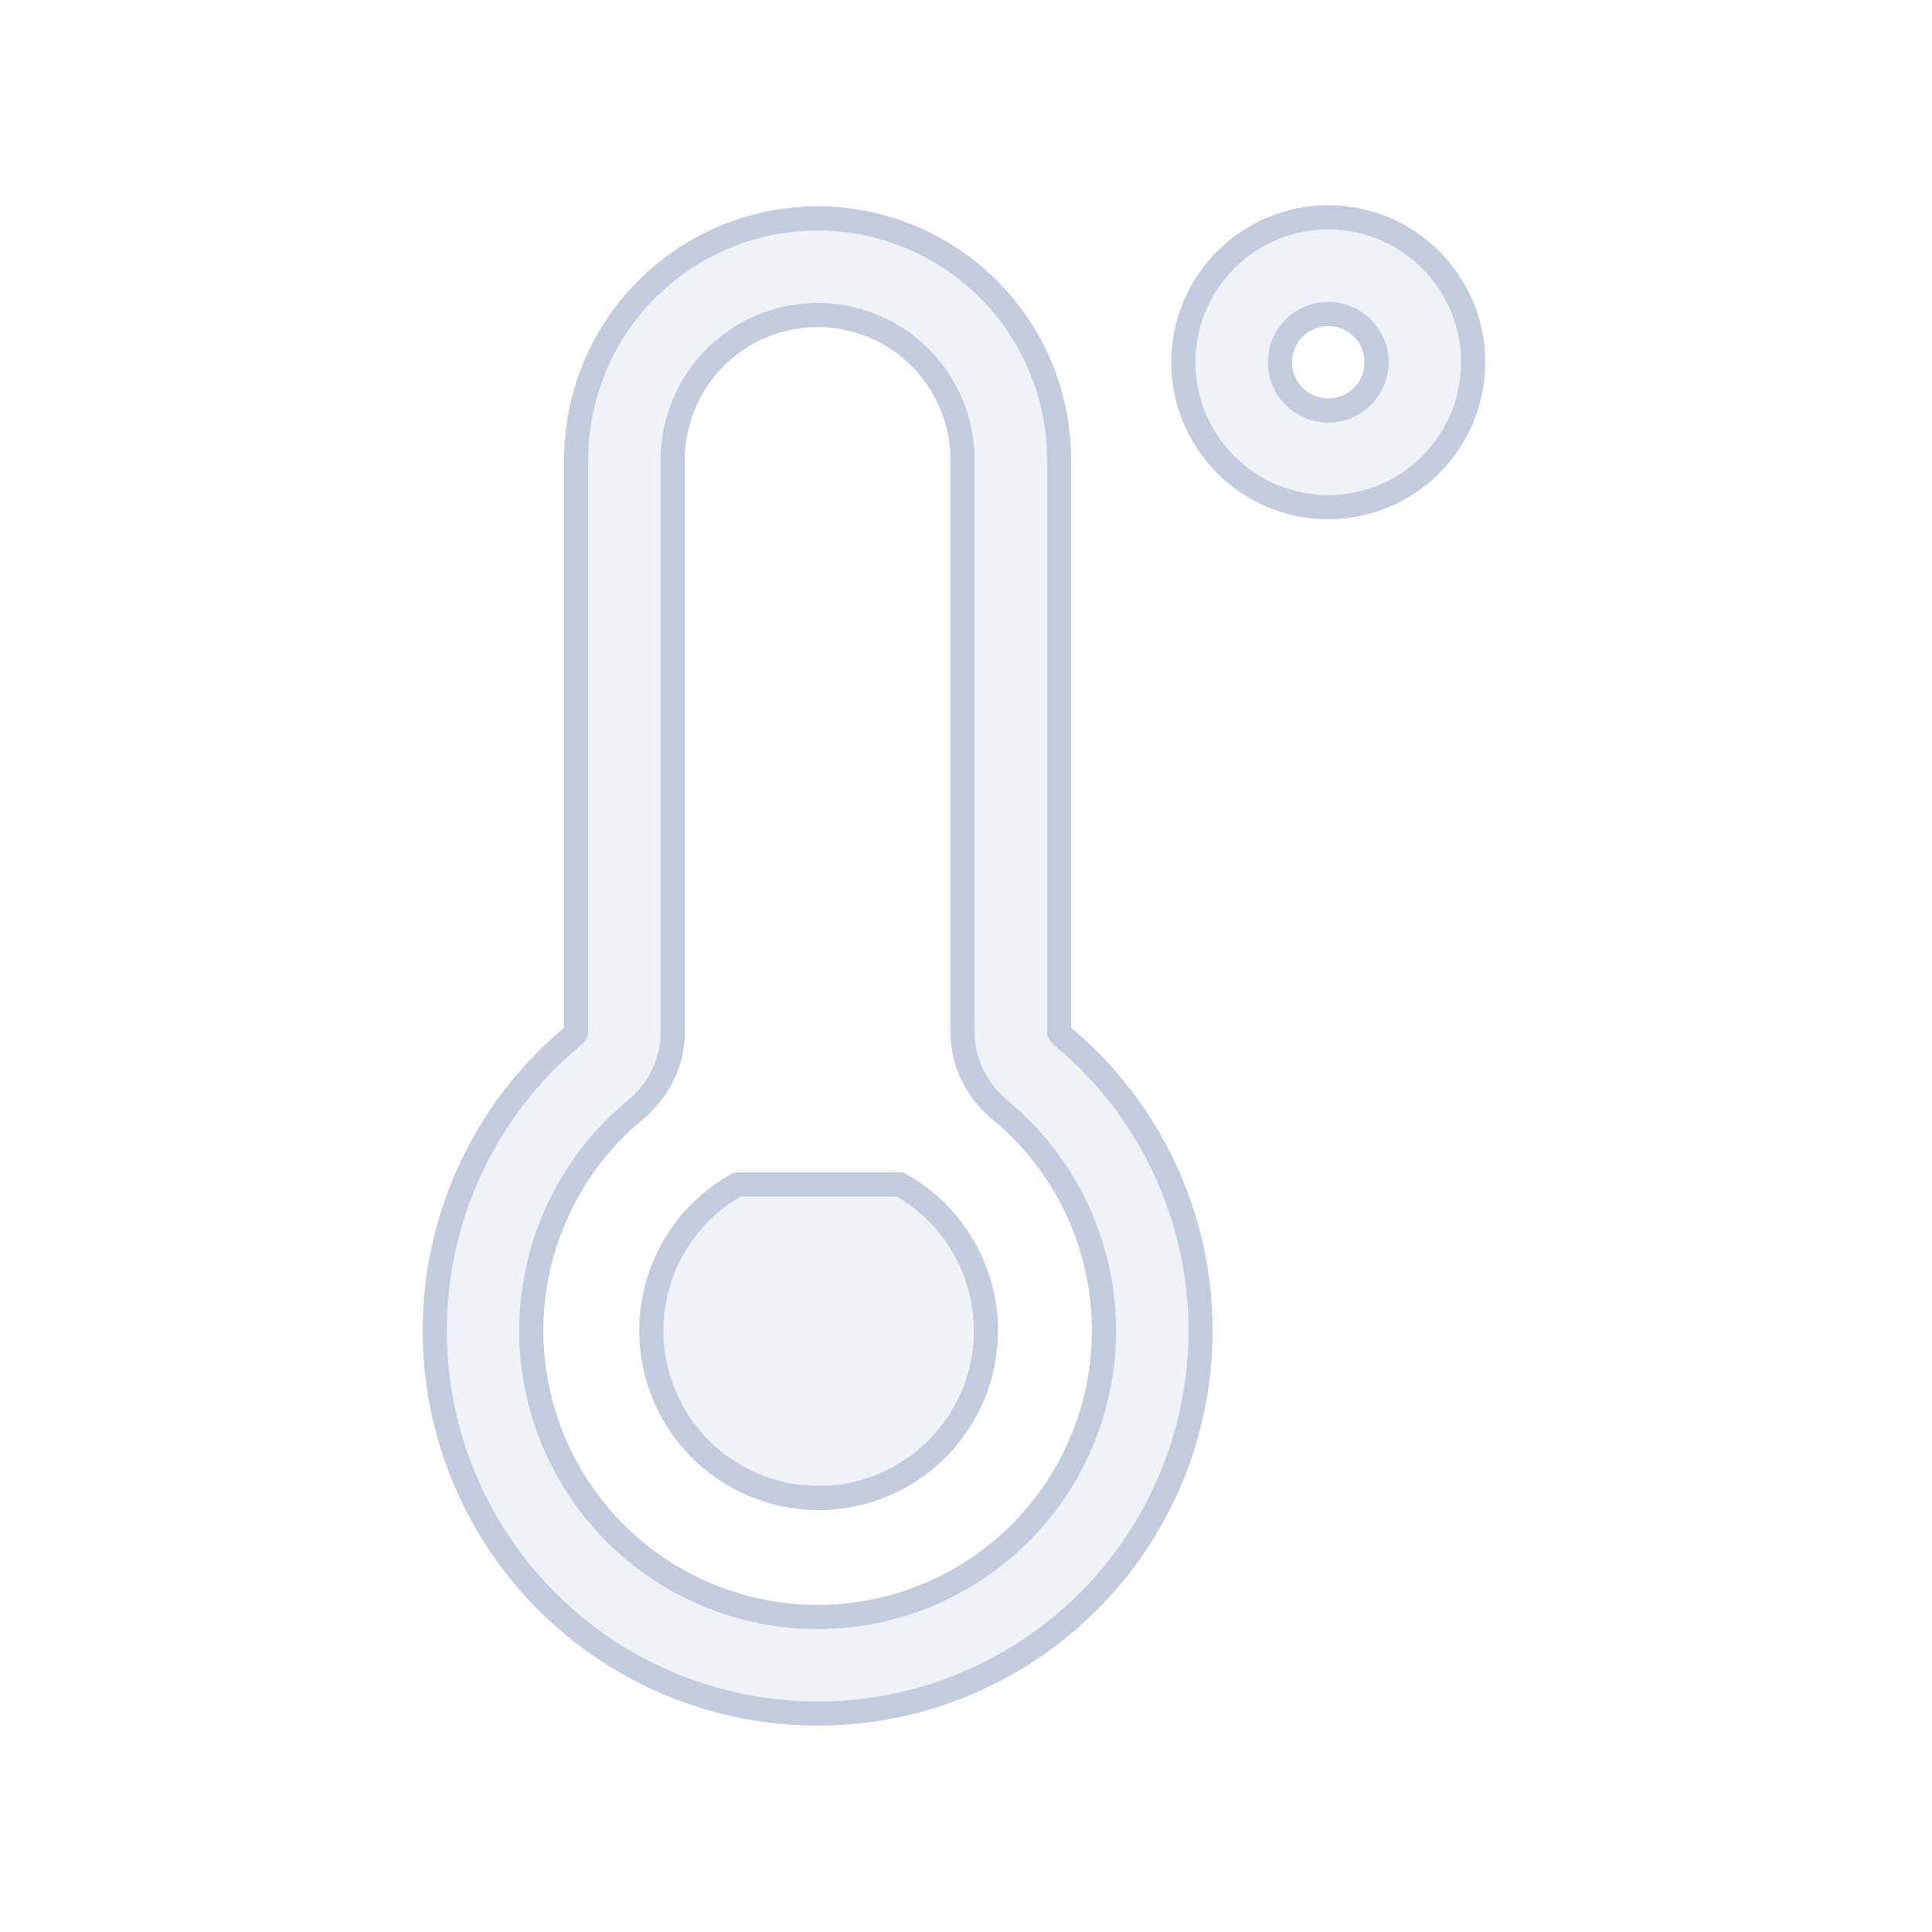 <svg width="80" height="80" viewBox="0 0 80 80" fill="none" xmlns="http://www.w3.org/2000/svg">
  <path fill-rule="evenodd" clip-rule="evenodd" d="M55 9C51.686 9 49 11.686 49 15C49 18.314 51.686 21 55 21C58.314 21 61 18.314 61 15C61 11.686 58.314 9 55 9ZM53 15C53 13.895 53.895 13 55 13C56.105 13 57 13.895 57 15C57 16.105 56.105 17 55 17C53.895 17 53 16.105 53 15Z" fill="#C2CCDE" fill-opacity="0.25" />
  <path d="M37.267 49.044H30.533C30.5 49.062 30.466 49.081 30.433 49.101C28.289 50.338 26.969 52.625 26.969 55.101C26.969 57.576 28.289 59.863 30.433 61.101C32.577 62.338 35.218 62.338 37.361 61.101C39.505 59.863 40.825 57.576 40.825 55.101C40.825 52.625 39.505 50.338 37.361 49.101C37.329 49.082 37.298 49.063 37.267 49.044Z" fill="#C2CCDE" fill-opacity="0.25" />
  <path fill-rule="evenodd" clip-rule="evenodd" d="M29.384 10.1C32.2 8.692 35.513 8.692 38.328 10.1C41.716 11.794 43.856 15.256 43.856 19.044V42.748L43.858 42.752C43.859 42.756 43.861 42.762 43.865 42.769C43.878 42.795 43.905 42.833 43.952 42.872C47.565 45.855 49.713 50.324 49.713 55.1C49.713 60.765 46.691 65.999 41.785 68.832C36.879 71.664 30.834 71.664 25.928 68.832C21.022 65.999 18 60.765 18 55.1C18 50.324 20.148 45.855 23.761 42.872C23.808 42.833 23.835 42.795 23.848 42.769C23.854 42.758 23.856 42.751 23.856 42.748V19.044C23.856 15.256 25.996 11.794 29.384 10.1ZM36.54 13.677C34.85 12.833 32.862 12.833 31.173 13.677C29.14 14.694 27.856 16.771 27.856 19.044V42.75C27.856 44.075 27.204 45.216 26.307 45.957C23.605 48.187 22 51.529 22 55.1C22 59.336 24.26 63.25 27.928 65.368C31.597 67.486 36.116 67.486 39.785 65.368C43.453 63.25 45.713 59.336 45.713 55.1C45.713 51.529 44.107 48.187 41.406 45.957C40.509 45.216 39.856 44.075 39.856 42.75V19.044C39.856 16.771 38.572 14.694 36.54 13.677Z" fill="#C2CCDE" fill-opacity="0.25" />
  <path fill-rule="evenodd" clip-rule="evenodd" d="M55 9C51.686 9 49 11.686 49 15C49 18.314 51.686 21 55 21C58.314 21 61 18.314 61 15C61 11.686 58.314 9 55 9ZM53 15C53 13.895 53.895 13 55 13C56.105 13 57 13.895 57 15C57 16.105 56.105 17 55 17C53.895 17 53 16.105 53 15Z" stroke="#C2CCDE" stroke-linecap="round" stroke-linejoin="round" />
  <path d="M37.267 49.044H30.533C30.5 49.062 30.466 49.081 30.433 49.101C28.289 50.338 26.969 52.625 26.969 55.101C26.969 57.576 28.289 59.863 30.433 61.101C32.577 62.338 35.218 62.338 37.361 61.101C39.505 59.863 40.825 57.576 40.825 55.101C40.825 52.625 39.505 50.338 37.361 49.101C37.329 49.082 37.298 49.063 37.267 49.044Z" stroke="#C2CCDE" stroke-linecap="round" stroke-linejoin="round" />
  <path fill-rule="evenodd" clip-rule="evenodd" d="M29.384 10.1C32.2 8.692 35.513 8.692 38.328 10.1C41.716 11.794 43.856 15.256 43.856 19.044V42.748L43.858 42.752C43.859 42.756 43.861 42.762 43.865 42.769C43.878 42.795 43.905 42.833 43.952 42.872C47.565 45.855 49.713 50.324 49.713 55.1C49.713 60.765 46.691 65.999 41.785 68.832C36.879 71.664 30.834 71.664 25.928 68.832C21.022 65.999 18 60.765 18 55.1C18 50.324 20.148 45.855 23.761 42.872C23.808 42.833 23.835 42.795 23.848 42.769C23.854 42.758 23.856 42.751 23.856 42.748V19.044C23.856 15.256 25.996 11.794 29.384 10.1ZM36.54 13.677C34.85 12.833 32.862 12.833 31.173 13.677C29.14 14.694 27.856 16.771 27.856 19.044V42.75C27.856 44.075 27.204 45.216 26.307 45.957C23.605 48.187 22 51.529 22 55.1C22 59.336 24.26 63.25 27.928 65.368C31.597 67.486 36.116 67.486 39.785 65.368C43.453 63.25 45.713 59.336 45.713 55.1C45.713 51.529 44.107 48.187 41.406 45.957C40.509 45.216 39.856 44.075 39.856 42.75V19.044C39.856 16.771 38.572 14.694 36.54 13.677Z" stroke="#C2CCDE" stroke-linecap="round" stroke-linejoin="round" />
</svg>